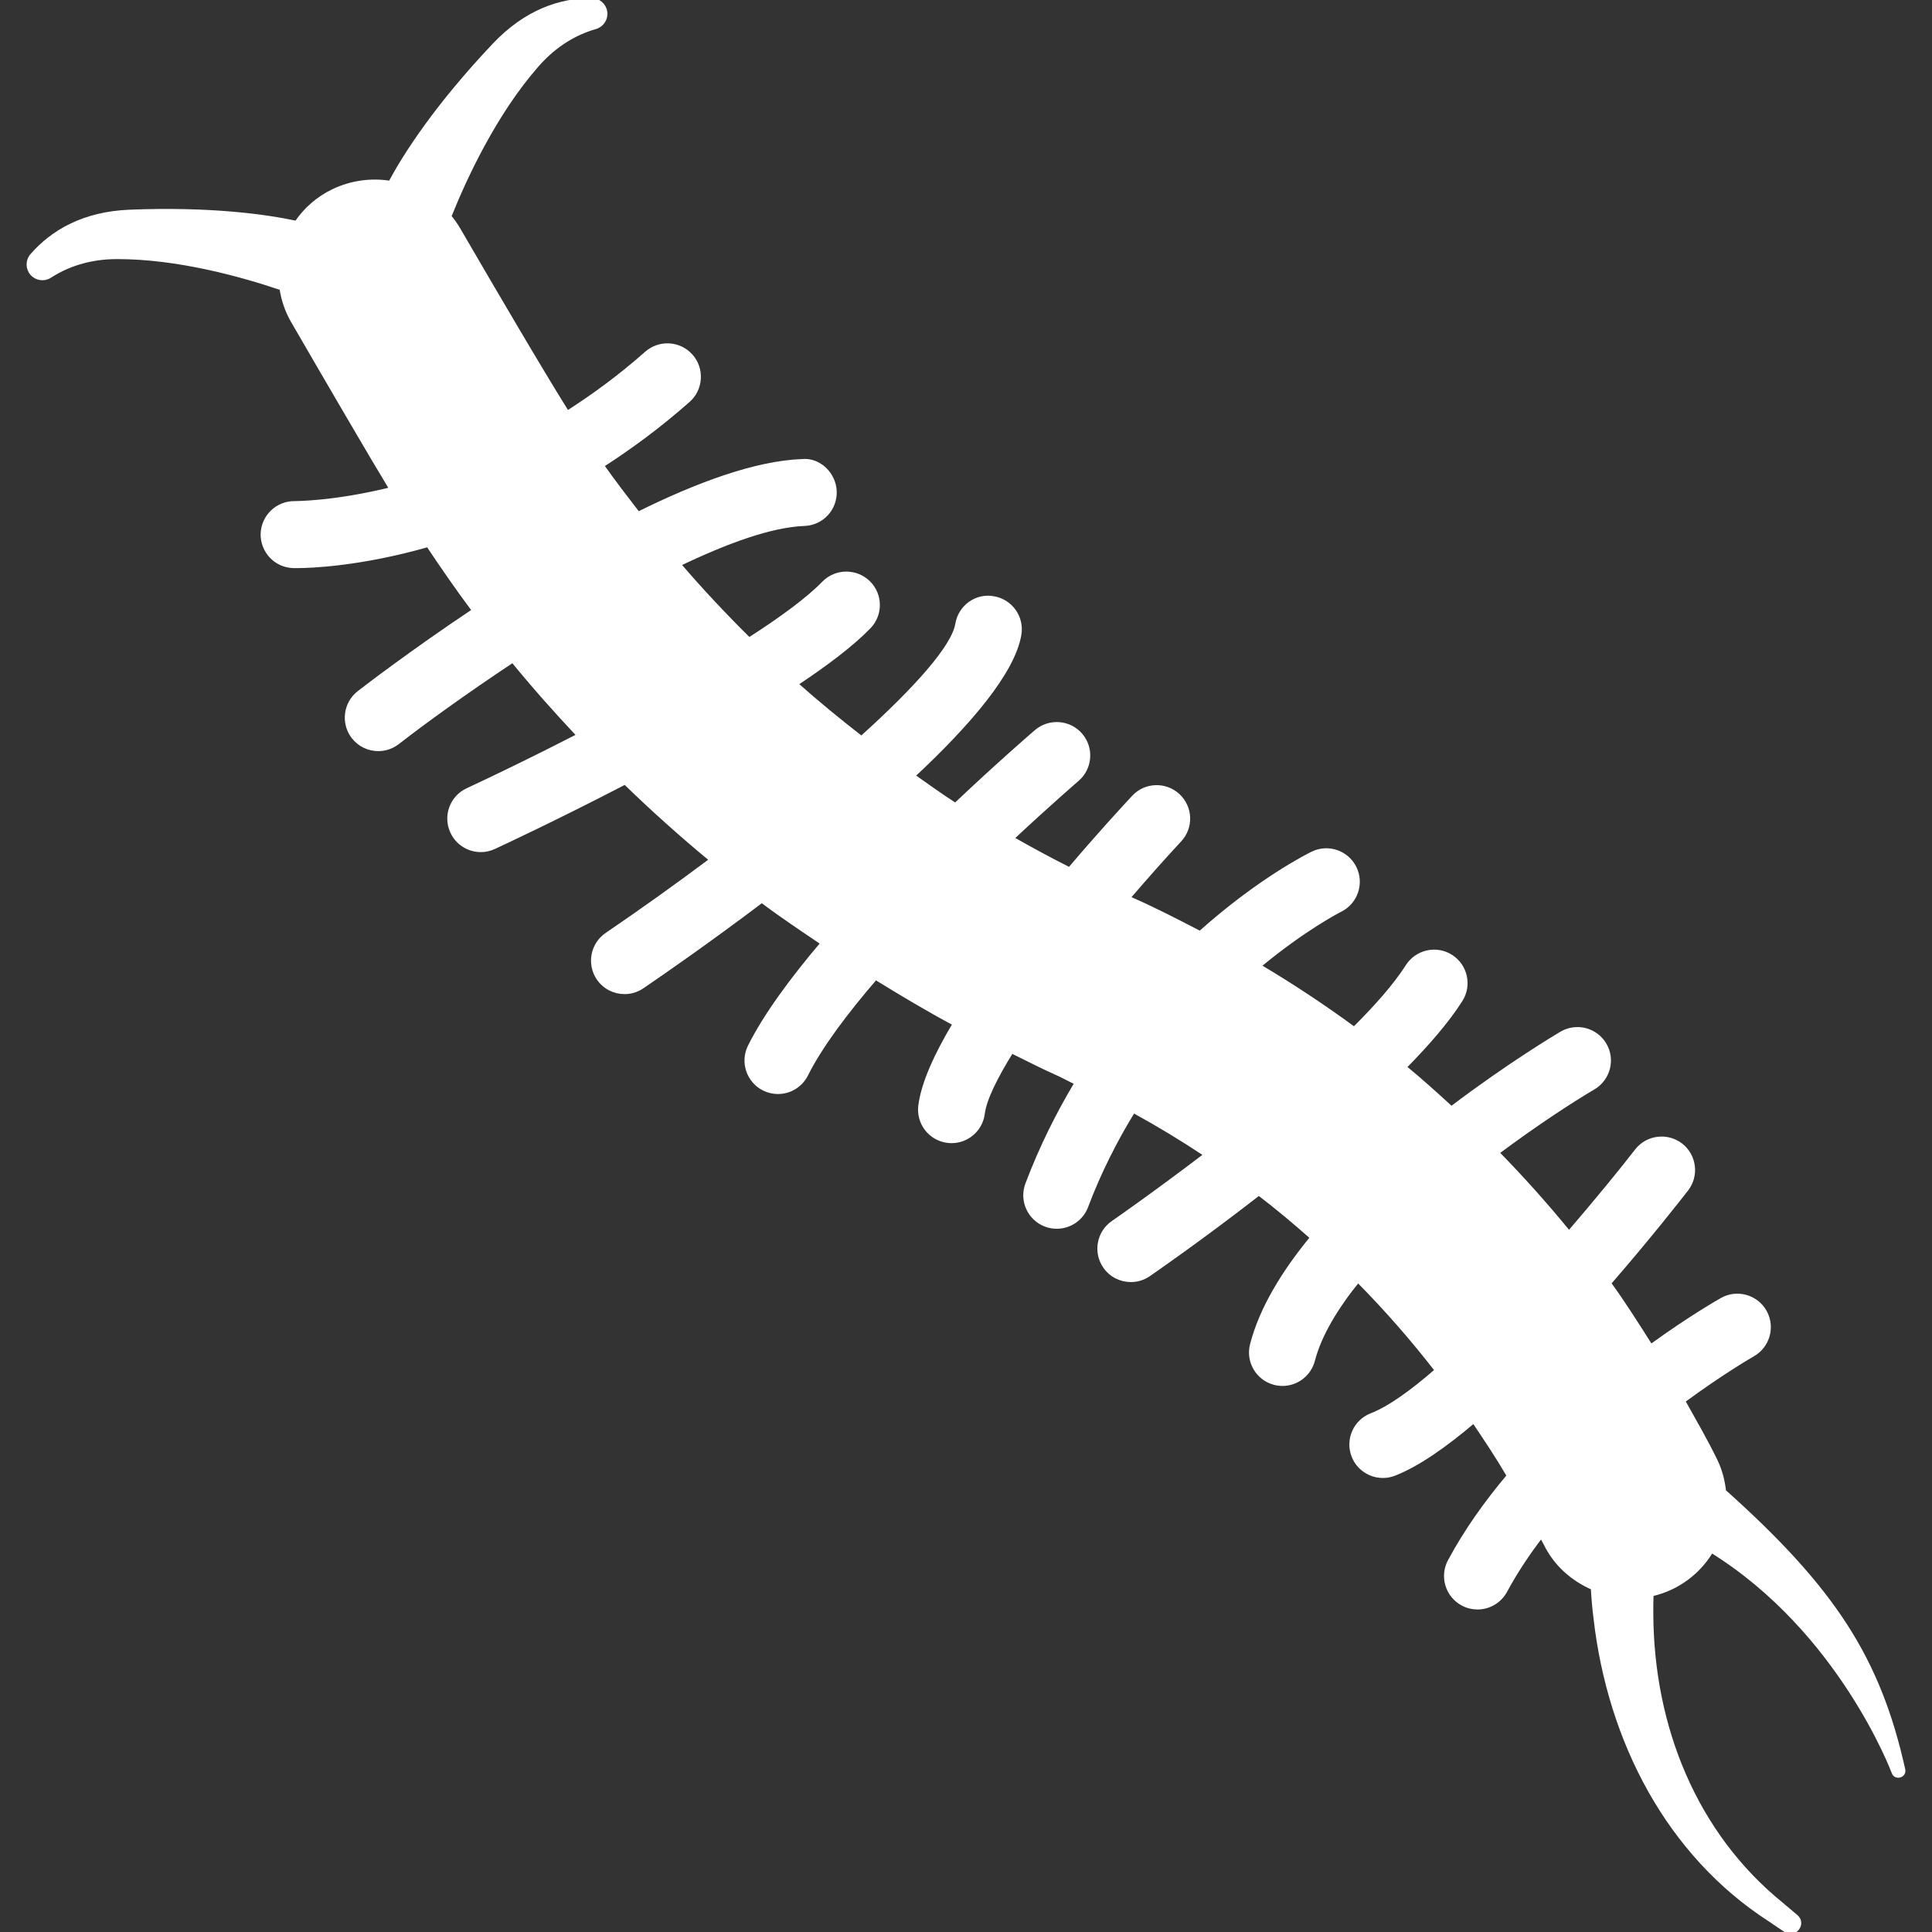 <!DOCTYPE svg PUBLIC "-//W3C//DTD SVG 1.1//EN" "http://www.w3.org/Graphics/SVG/1.1/DTD/svg11.dtd">
<!-- Uploaded to: SVG Repo, www.svgrepo.com, Transformed by: SVG Repo Mixer Tools -->
<svg fill="#ffffff" height="800px" width="800px" version="1.1" id="Capa_1" xmlns="http://www.w3.org/2000/svg" xmlns:xlink="http://www.w3.org/1999/xlink" viewBox="0 0 500.961 500.961" xml:space="preserve" stroke="#ffffff">
<rect x="0" y="0" width="500.961" height="500.961" fill="#333333" stroke="none"/>
<g id="SVGRepo_bgCarrier" stroke-width="0"/>
<g id="SVGRepo_tracerCarrier" stroke-linecap="round" stroke-linejoin="round"/>
<g id="SVGRepo_iconCarrier"> <path d="M493.528,458.853c-6.395-28.805-18.191-46.881-46.461-72.168c-0.302-2.668-0.958-5.332-2.19-7.888 c-2.588-5.32-5.546-10.403-8.405-15.534c10.209-7.513,17.848-11.891,18.024-11.995c3.931-2.221,5.34-7.208,3.133-11.149 c-2.222-3.931-7.222-5.346-11.139-3.125c-0.781,0.432-8.294,4.723-18.427,12.067c-3.501-5.522-6.985-11.059-10.806-16.326 c10.326-11.89,18.125-21.862,20.061-24.347c2.763-3.575,2.109-8.711-1.456-11.483c-3.582-2.75-8.725-2.103-11.49,1.461 c-3.932,5.076-10.278,12.859-17.531,21.297c-5.9-7.218-12.086-14.151-18.591-20.786c9.878-7.376,19.038-13.359,24.934-16.837 c3.884-2.3,5.195-7.311,2.895-11.202c-2.287-3.899-7.322-5.17-11.204-2.895c-1.198,0.705-13.697,8.175-28.529,19.418 c-3.963-3.626-7.96-7.247-12.114-10.659c5.993-6.088,11.125-12.024,14.525-17.396c2.43-3.812,1.297-8.87-2.509-11.293 c-3.803-2.426-8.87-1.292-11.298,2.52c-3.117,4.889-8.01,10.451-13.826,16.222c-7.926-5.818-16.143-11.254-24.627-16.294 c11.778-9.792,20.825-14.385,21.033-14.49c4.043-1.998,5.722-6.894,3.723-10.947c-1.982-4.036-6.871-5.72-10.914-3.748 c-1.041,0.504-13.824,6.887-29.166,20.631c-5.818-3.002-11.607-6.022-17.615-8.661c-0.335-0.144-0.637-0.32-0.957-0.465 c4.698-5.457,9.283-10.627,13.298-14.939c3.099-3.301,2.908-8.481-0.399-11.563c-3.31-3.07-8.488-2.908-11.556,0.407 c-2.797,2.988-9.178,9.933-16.621,18.706c-5.052-2.542-10.008-5.227-14.897-8.006c9.623-8.989,16.719-15.102,16.909-15.271 c3.438-2.941,3.834-8.11,0.897-11.538c-2.94-3.438-8.121-3.813-11.542-0.896c-0.91,0.785-9.65,8.312-20.966,19.025 c-3.741-2.387-7.322-5.007-10.948-7.542c14.559-13.579,25.953-26.938,27.569-36.654c0.749-4.461-2.272-8.672-6.714-9.414 c-4.474-0.831-8.693,2.261-9.428,6.729c-0.976,5.882-10.643,16.732-24.836,29.526c-5.784-4.5-11.458-9.133-16.927-14.007 c7.77-5.163,14.466-10.213,18.874-14.746c3.165-3.244,3.104-8.42-0.143-11.577c-3.226-3.125-8.421-3.086-11.585,0.151 c-4.14,4.259-11.057,9.317-19.337,14.63c-6.315-6.239-12.402-12.719-18.189-19.472c12.273-5.875,23.829-10.134,32.523-10.454 c4.523-0.158,8.038-3.953,7.878-8.471c-0.161-4.521-4.124-8.327-8.47-7.877c-12.019,0.439-27.186,6.048-42.51,13.648 c-3.165-4.108-6.348-8.208-9.335-12.474c7.351-4.737,14.846-10.245,22.345-16.869c3.368-2.995,3.689-8.168,0.701-11.556 c-3.02-3.388-8.183-3.683-11.57-0.702c-6.857,6.073-13.744,11.098-20.504,15.422c-6.606-10.522-18.958-31.599-28.151-47.419 c-0.721-1.241-1.539-2.394-2.429-3.464c4.102-10.23,11.76-26.689,22.65-39.141c4.776-5.461,10.07-8.452,15.215-9.93 c1.721-0.494,2.815-2.181,2.564-3.954c-0.25-1.773-1.769-3.092-3.559-3.09c-8.033,0.012-16.945,2.866-25.282,11.679 c-15.136,16.002-23.104,28.549-26.947,35.697c-4.881-0.782-10.03-0.136-14.794,2.147c-3.893,1.865-7.167,4.725-9.539,8.231 c-8.2-1.743-22.421-3.696-43.125-2.888C21.599,55.34,13.583,60.169,8.287,66.208c-1.181,1.347-1.189,3.358-0.019,4.714 s3.161,1.642,4.666,0.672c4.499-2.9,10.236-4.916,17.49-4.916c15.607,0,32.007,4.514,42.548,8.087 c0.441,2.983,1.436,5.889,2.98,8.554c8.835,15.245,19.889,34.225,25.503,43.497c-14.911,3.675-24.804,3.596-24.995,3.622 c-4.478-0.098-8.246,3.466-8.377,7.974c-0.093,4.514,3.438,8.262,7.947,8.392c0.125,0,0.43,0.007,0.877,0.007 c3.484,0,16.43-0.432,34.073-5.465c3.834,5.76,7.769,11.434,11.892,16.956c-16.528,11.038-28.608,20.376-29.823,21.319 c-3.563,2.783-4.188,7.927-1.422,11.491c1.613,2.07,4.025,3.15,6.473,3.15c1.758,0,3.514-0.569,5.018-1.725 c6.554-5.108,17.42-12.996,29.837-21.232c5.449,6.689,11.189,13.118,17.085,19.4c-11.667,5.986-22.182,11.059-28.813,14.137 c-4.107,1.894-5.902,6.761-3.982,10.861c1.377,2.988,4.33,4.745,7.415,4.745c1.152,0,2.335-0.237,3.439-0.76 c1.356-0.622,16.059-7.455,33.976-16.765c7.175,6.984,14.641,13.658,22.36,20.034c-8.886,6.642-18.044,13.201-27.105,19.364 c-3.74,2.542-4.702,7.632-2.175,11.369c1.599,2.326,4.153,3.581,6.776,3.581c1.597,0,3.197-0.456,4.603-1.414 c5.146-3.499,17.148-11.812,31.004-22.273c5.101,3.845,10.421,7.387,15.727,10.973c-7.927,9.349-14.8,18.659-18.861,26.78 c-2.012,4.042-0.38,8.956,3.661,10.979c1.167,0.583,2.413,0.861,3.661,0.861c3.004,0,5.879-1.652,7.319-4.522 c3.709-7.408,10.308-16.174,17.996-25.091c6.71,4.129,13.49,8.189,20.473,11.915c-4.779,7.988-8.168,15.412-8.901,21.215 c-0.576,4.481,2.588,8.581,7.08,9.158c0.35,0.04,0.703,0.065,1.037,0.065c4.061,0,7.592-3.013,8.121-7.146 c0.479-3.812,3.355-9.547,7.445-16.142c3.87,1.847,7.624,3.87,11.573,5.595c1.79,0.785,3.484,1.756,5.241,2.581 c-4.714,7.888-9.092,16.549-12.753,26.236c-1.6,4.226,0.544,8.949,4.762,10.548c0.957,0.36,1.935,0.525,2.895,0.525 c3.31,0,6.408-2.012,7.654-5.288c3.452-9.159,7.672-17.359,12.211-24.757c6.427,3.517,12.69,7.318,18.763,11.354 c-13.298,10.148-23.795,17.413-24.051,17.589c-3.727,2.556-4.669,7.653-2.114,11.379c1.586,2.308,4.141,3.546,6.761,3.546 c1.599,0,3.198-0.46,4.619-1.436c1.138-0.785,13.54-9.342,28.562-21.016c4.764,3.628,9.317,7.456,13.777,11.412 c-7.351,8.942-13.139,18.363-15.566,27.727c-1.15,4.371,1.47,8.838,5.85,9.983c0.685,0.176,1.372,0.263,2.078,0.263 c3.61,0,6.934-2.438,7.895-6.12c1.742-6.657,5.994-13.705,11.667-20.707c7.272,7.33,14.061,15.113,20.408,23.277 c-6.375,5.562-12.258,9.799-16.928,11.613c-4.217,1.638-6.295,6.375-4.664,10.587c1.263,3.237,4.349,5.216,7.638,5.216 c0.992,0,1.985-0.172,2.96-0.558c6.073-2.358,13.201-7.369,20.599-13.648c3.133,4.627,6.235,9.285,9.061,14.127 c-5.733,6.808-11.041,14.194-15.292,22.128c-2.142,3.986-0.64,8.95,3.355,11.084c1.213,0.655,2.557,0.965,3.852,0.965 c2.924,0,5.739-1.565,7.225-4.316c2.668-4.961,5.846-9.71,9.317-14.238c0.319,0.663,0.735,1.271,1.055,1.934 c2.636,5.464,7.128,9.295,12.291,11.556c0.125,2.379,0.333,5.011,0.701,7.895c3.673,31.845,18.918,61.17,45.247,78.152 c2.589,1.742,4.059,2.743,4.059,2.743c2.365,1.552,4.905-1.764,2.718-3.614c-0.25-0.227-3.501-2.958-3.772-3.186 c-22.484-18.223-33.563-45.983-33.753-75.045c-0.034-1.965,0.014-3.643,0.064-5.281c1.771-0.411,3.532-1.008,5.242-1.839 c4.442-2.156,7.926-5.497,10.292-9.447c33.463,20.766,47.084,57.135,47.21,57.474C491.547,461.111,493.886,460.484,493.528,458.853z "/> </g>
</svg>
